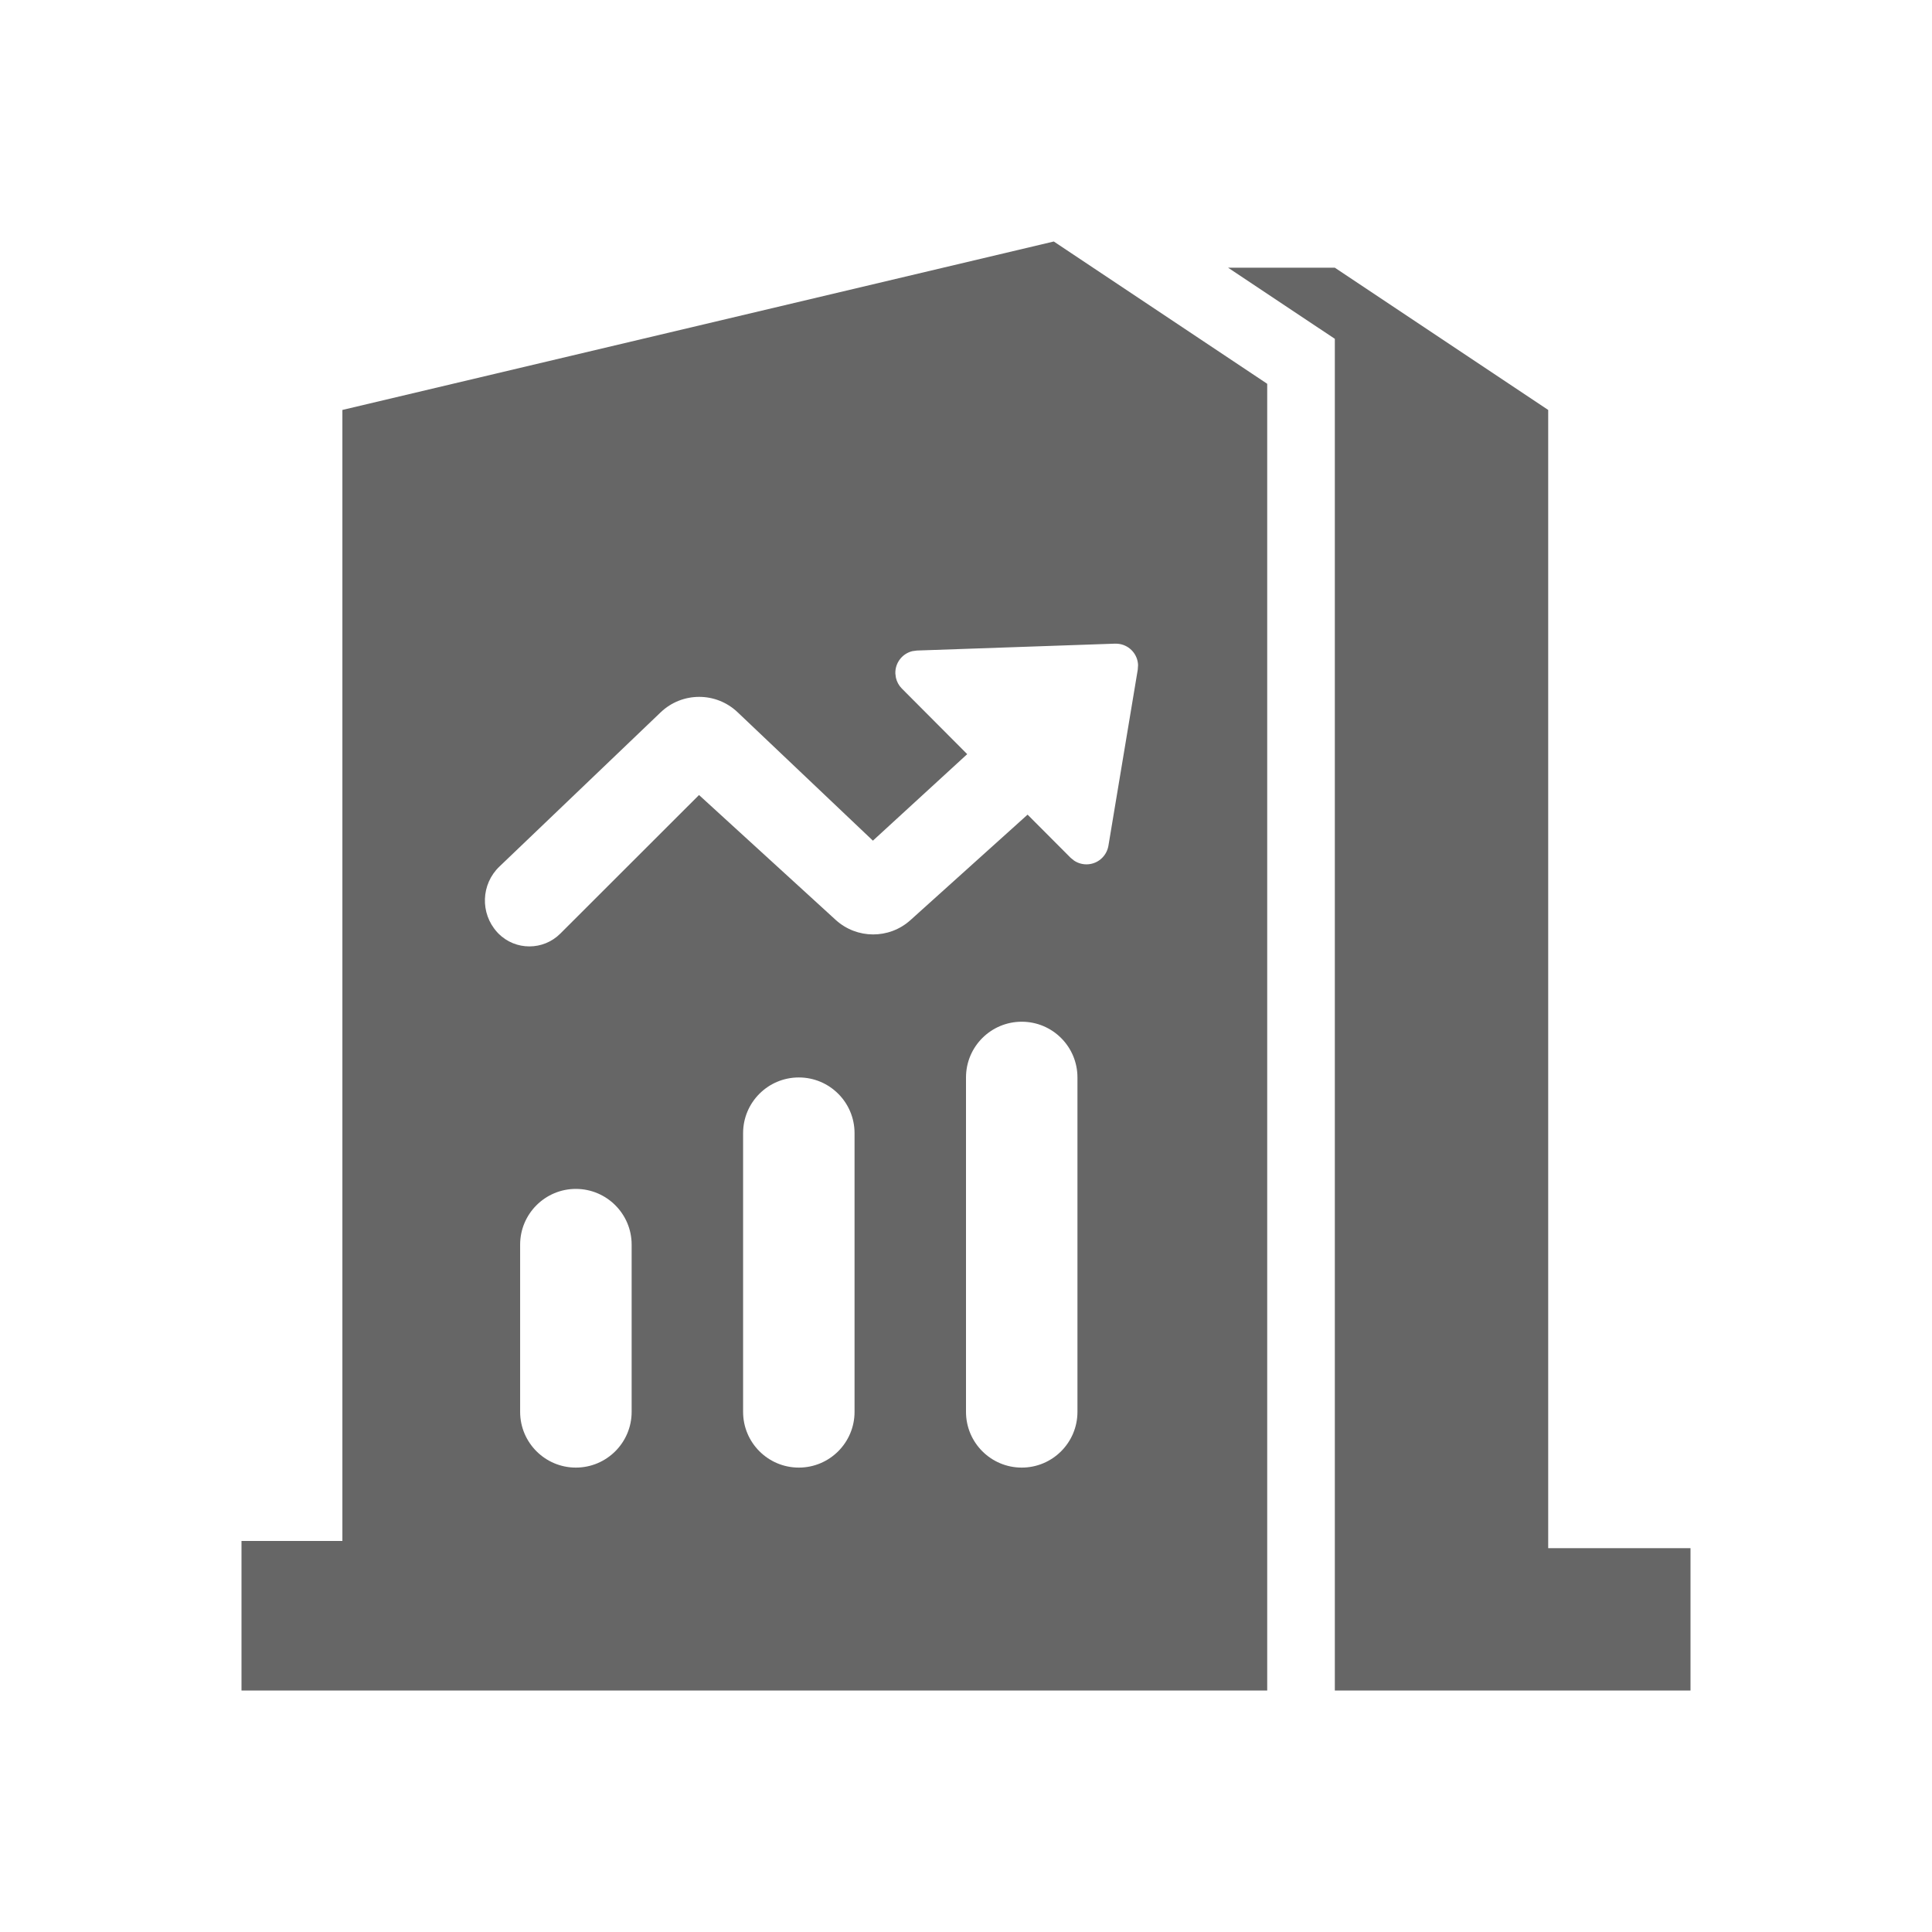 <!--?xml version="1.0" encoding="UTF-8"?-->
<svg width="32px" height="32px" viewBox="0 0 32 32" version="1.1" xmlns="http://www.w3.org/2000/svg" xmlns:xlink="http://www.w3.org/1999/xlink">
    <title>272.公司动态付款计划</title>
    <g id="272.公司动态付款计划" stroke="none" stroke-width="1" fill="none" fill-rule="evenodd">
        <g id="公司动态付款计划" transform="translate(4, 4)" fill="#000000" fill-rule="nonzero">
            <path d="M13.454,0 L16.989,2.357 L16.989,24 L0,24 L0,21.523 L1.671,21.523 L1.671,2.79 L13.454,0 Z M5.538,15.692 C5.029,15.692 4.615,16.106 4.615,16.615 L4.615,16.615 L4.615,19.385 C4.615,19.894 5.029,20.308 5.538,20.308 C6.048,20.308 6.462,19.894 6.462,19.385 L6.462,19.385 L6.462,16.615 C6.462,16.106 6.048,15.692 5.538,15.692 Z M9.231,13.846 C8.721,13.846 8.308,14.259 8.308,14.769 L8.308,14.769 L8.308,19.385 C8.308,19.894 8.721,20.308 9.231,20.308 C9.741,20.308 10.154,19.894 10.154,19.385 L10.154,19.385 L10.154,14.769 C10.154,14.259 9.741,13.846 9.231,13.846 Z M12.923,12.923 C12.413,12.923 12,13.336 12,13.846 L12,13.846 L12,19.385 C12,19.894 12.413,20.308 12.923,20.308 C13.433,20.308 13.846,19.894 13.846,19.385 L13.846,19.385 L13.846,13.846 C13.846,13.336 13.433,12.923 12.923,12.923 Z M14.505,6.662 L14.468,6.661 L11.186,6.775 L11.112,6.785 C10.945,6.825 10.824,6.978 10.83,7.156 L10.83,7.156 L10.839,7.225 C10.854,7.292 10.888,7.355 10.937,7.404 L10.937,7.404 L12.02,8.491 L10.458,9.924 L8.216,7.796 C7.859,7.457 7.299,7.458 6.943,7.798 L6.943,7.798 L4.272,10.353 C3.967,10.644 3.95,11.126 4.233,11.438 L4.233,11.438 L4.257,11.464 C4.539,11.746 4.997,11.746 5.28,11.464 L5.28,11.464 L7.578,9.168 L9.84,11.235 C10.191,11.556 10.727,11.558 11.08,11.24 L11.08,11.24 L13.02,9.493 L13.733,10.208 L13.791,10.255 C13.934,10.35 14.129,10.335 14.255,10.209 C14.31,10.154 14.346,10.084 14.359,10.008 L14.359,10.008 L14.845,7.091 L14.85,7.016 C14.844,6.844 14.718,6.695 14.542,6.666 L14.542,6.666 L14.505,6.662 Z M21.643,21.643 L21.643,2.79 L18.109,0.434 L16.341,0.434 L18.109,1.612 L18.109,24 L24,24 L24,21.643 L21.643,21.643 Z" id="形状" fill="#666666"></path>
        </g>
    </g>
</svg>
